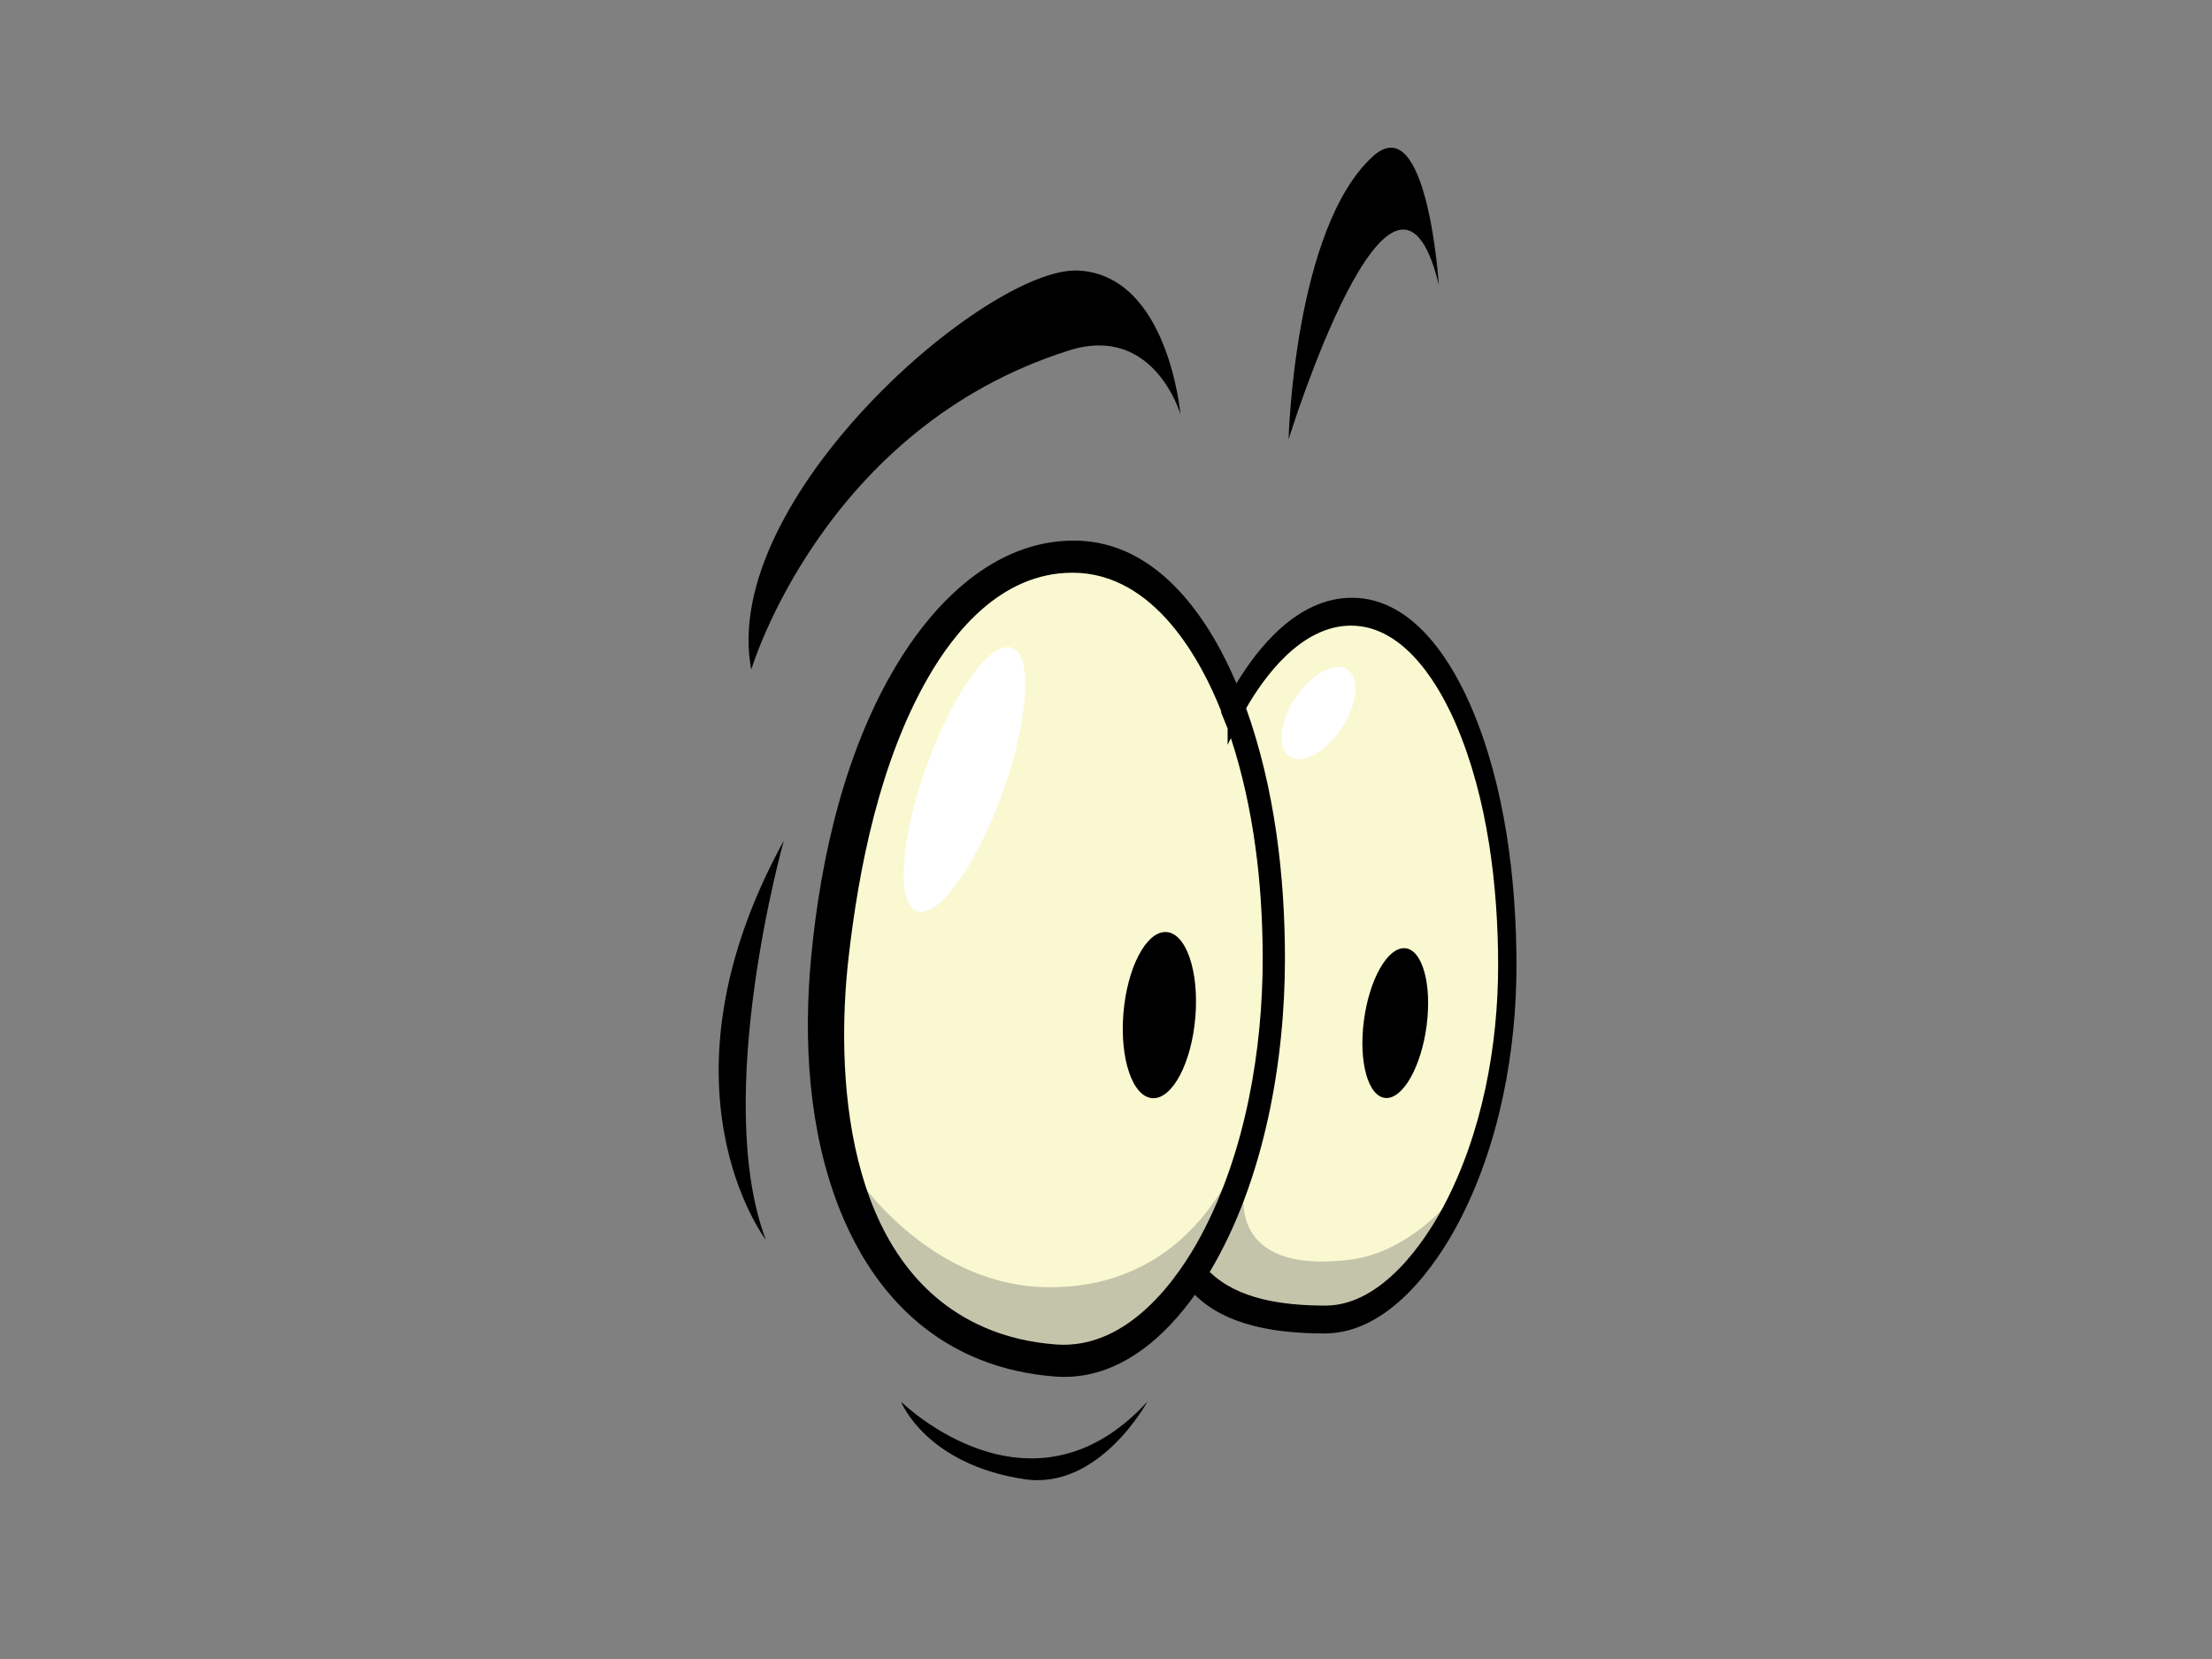 <?xml version="1.0" encoding="utf-8"?>
<!-- Generator: Adobe Illustrator 17.0.0, SVG Export Plug-In . SVG Version: 6.00 Build 0)  -->
<!DOCTYPE svg PUBLIC "-//W3C//DTD SVG 1.1//EN" "http://www.w3.org/Graphics/SVG/1.1/DTD/svg11.dtd">
<svg version="1.1" id="Layer_1" xmlns="http://www.w3.org/2000/svg" xmlns:xlink="http://www.w3.org/1999/xlink" x="0px" y="0px"
	 width="800px" height="600px" viewBox="0 0 800 600" enable-background="new 0 0 800 600" xml:space="preserve">
<rect x="0" y="0" width="800" height="600" fill="#808080" stroke="none"/>
<g>
	<path fill-rule="evenodd" clip-rule="evenodd" fill="#F9F8D1" d="M477.262,477.606c-22.487,0-36.288-4.881-44.677-13.446
		c17.244-28.627,28.158-70.743,28.158-116.557c0-34.959-5.188-67.188-14.495-93.052c11.155-19.737,25.49-31.737,40.491-31.737
		c32.724,0,56.1,57.038,56.1,127.393C542.84,420.576,509.988,477.606,477.262,477.606z"/>
	<path fill-rule="evenodd" clip-rule="evenodd" fill="#C4C4AB" d="M480.457,474.552c-22.485,0-36.285-4.881-44.671-13.446
		c5.45-9.055,10.274-19.46,14.315-30.903c0,0-6.911,30.675,37.612,25.457c26.17-3.063,42.987-29.2,42.987-29.2
		C518.066,455.772,499.24,474.552,480.457,474.552z"/>
	<path fill-rule="evenodd" clip-rule="evenodd" fill="#F9F8D1" d="M380.575,487.41c-62.073-4.642-84.618-67-76.325-140.622
		c9.578-85.063,40.304-140.626,82.448-140.626c23.735,0,42.997,19.969,55.306,51.287c-0.043,0.07-0.081,0.144-0.118,0.218
		l2.318,5.759v0.022c0-0.003,0.006-0.007,0.006-0.012c8.146,23.329,12.683,52.149,12.683,83.353
		C456.893,424.451,422.515,490.54,380.575,487.41z"/>
	<path fill-rule="evenodd" clip-rule="evenodd" fill="#C4C4AB" d="M381.694,490.057c-38.792-2.897-62.147-28.346-72.183-64.997
		c0,0,26.159,40.49,70.24,40.49c55.645,0,70.238-52.856,70.238-52.856C437.432,459.616,411.474,492.281,381.694,490.057z"/>
	<path fill-rule="evenodd" clip-rule="evenodd" d="M432.139,468.29c-9.939,13.984-27.152,31.298-50.423,29.557
		c-9.628-0.715-18.839-2.75-27.401-6.179c-27.005-10.813-42.321-33.195-50.751-54.56c-11.25-28.518-12.984-60.957-10.239-90.497
		c3.338-35.864,12.372-77.36,33.309-109.947c11.445-17.815,32.342-41.154,61.761-41.154c31.876,0,50.257,31.512,58.783,51.65
		c7.606-12.664,22.01-30.974,41.75-30.974c23.332,0,37.186,25.652,43.109,39.392c12.442,28.87,16.414,63.399,16.414,93.636
		c0,30.731-6.077,65.086-21.354,93.719c-7.405,13.875-24.504,39.326-47.984,39.326C461.24,482.26,443.374,479.406,432.139,468.29
		L432.139,468.29z M445.17,266.949l-1.184,2.471v-5.935l-2.4-5.952l0.115-0.232c-7.052-17.813-23.952-50.168-53.813-50.168
		c-26.066,0-43.057,22.018-52.146,37.773c-17.517,30.37-25.203,69.05-28.898,101.876c-4.389,38.953-2.653,110.675,49.126,133.262
		c8.015,3.5,16.738,5.516,25.936,6.206c26.216,1.957,44.321-24.191,52.443-39.351c16.243-30.34,22.324-67.652,22.324-100.208
		C456.673,320.408,453.595,292.608,445.17,266.949L445.17,266.949z M437.525,460.02c10.055,9.815,26.222,12.162,41.864,12.162
		c20.548,0,36.137-23.619,42.563-35.66c14.222-26.66,19.868-58.697,19.868-87.307c0-28.191-3.691-60.446-15.287-87.361
		c-5.093-11.823-17.637-35.587-37.917-35.587c-18.213,0-31.707,18.993-37.932,29.902c10.333,28.884,14.04,60.673,14.04,90.515
		C464.724,383.098,457.49,426.511,437.525,460.02z"/>
	<path fill-rule="evenodd" clip-rule="evenodd" d="M283.483,304.034c0,0-26.082,92.37-6.518,144.335
		C276.965,448.369,234.59,393.108,283.483,304.034z"/>
	<path fill-rule="evenodd" clip-rule="evenodd" d="M325.867,506.921c0,0,46.73,46.184,89.099,0c0,0-17.392,32.169-44.554,28.04
		C334.679,529.534,325.867,506.921,325.867,506.921z"/>
	<path fill-rule="evenodd" clip-rule="evenodd" d="M271.703,242.181c0,0,25.94-87.418,115.01-115.466
		c30.692-9.663,40.203,23.092,40.203,23.092s-4.353-50.306-36.947-51.957C357.384,96.202,259.923,180.324,271.703,242.181z"/>
	<path fill-rule="evenodd" clip-rule="evenodd" d="M466.035,158.899c0,0,38.035-122.906,54.342-55.877
		c0,0-4.166-64.549-23.938-46.401C467.972,82.748,466.035,158.899,466.035,158.899z"/>
	<path fill-rule="evenodd" clip-rule="evenodd" d="M432.326,367.737c-1.346,16.599-8.271,29.772-15.446,29.436
		c-7.195-0.335-11.932-14.061-10.585-30.657c1.352-16.591,8.272-29.768,15.457-29.436
		C428.936,337.419,433.678,351.143,432.326,367.737z"/>
	<path fill-rule="evenodd" clip-rule="evenodd" d="M515.962,370.868c-1.943,14.953-8.597,26.701-14.87,26.229
		c-6.27-0.468-9.779-12.974-7.826-27.929c1.943-14.962,8.597-26.705,14.879-26.233C514.403,343.406,517.912,355.91,515.962,370.868z
		"/>
	<path fill-rule="evenodd" clip-rule="evenodd" fill="#FFFFFF" d="M363.26,284.824c-9.156,26.415-23.043,46.534-31.019,44.945
		c-7.972-1.596-7.015-24.297,2.127-50.711c9.161-26.413,23.049-46.537,31.02-44.948C373.37,235.706,372.417,258.411,363.26,284.824z
		"/>
	<path fill-rule="evenodd" clip-rule="evenodd" fill="#FFFFFF" d="M486.656,261.051c-5.023,9.03-13.485,14.947-18.906,13.21
		c-5.416-1.729-5.747-10.459-0.734-19.496c5.029-9.03,13.481-14.955,18.911-13.219C491.337,243.286,491.691,252.021,486.656,261.051
		z"/>
</g>
</svg>
